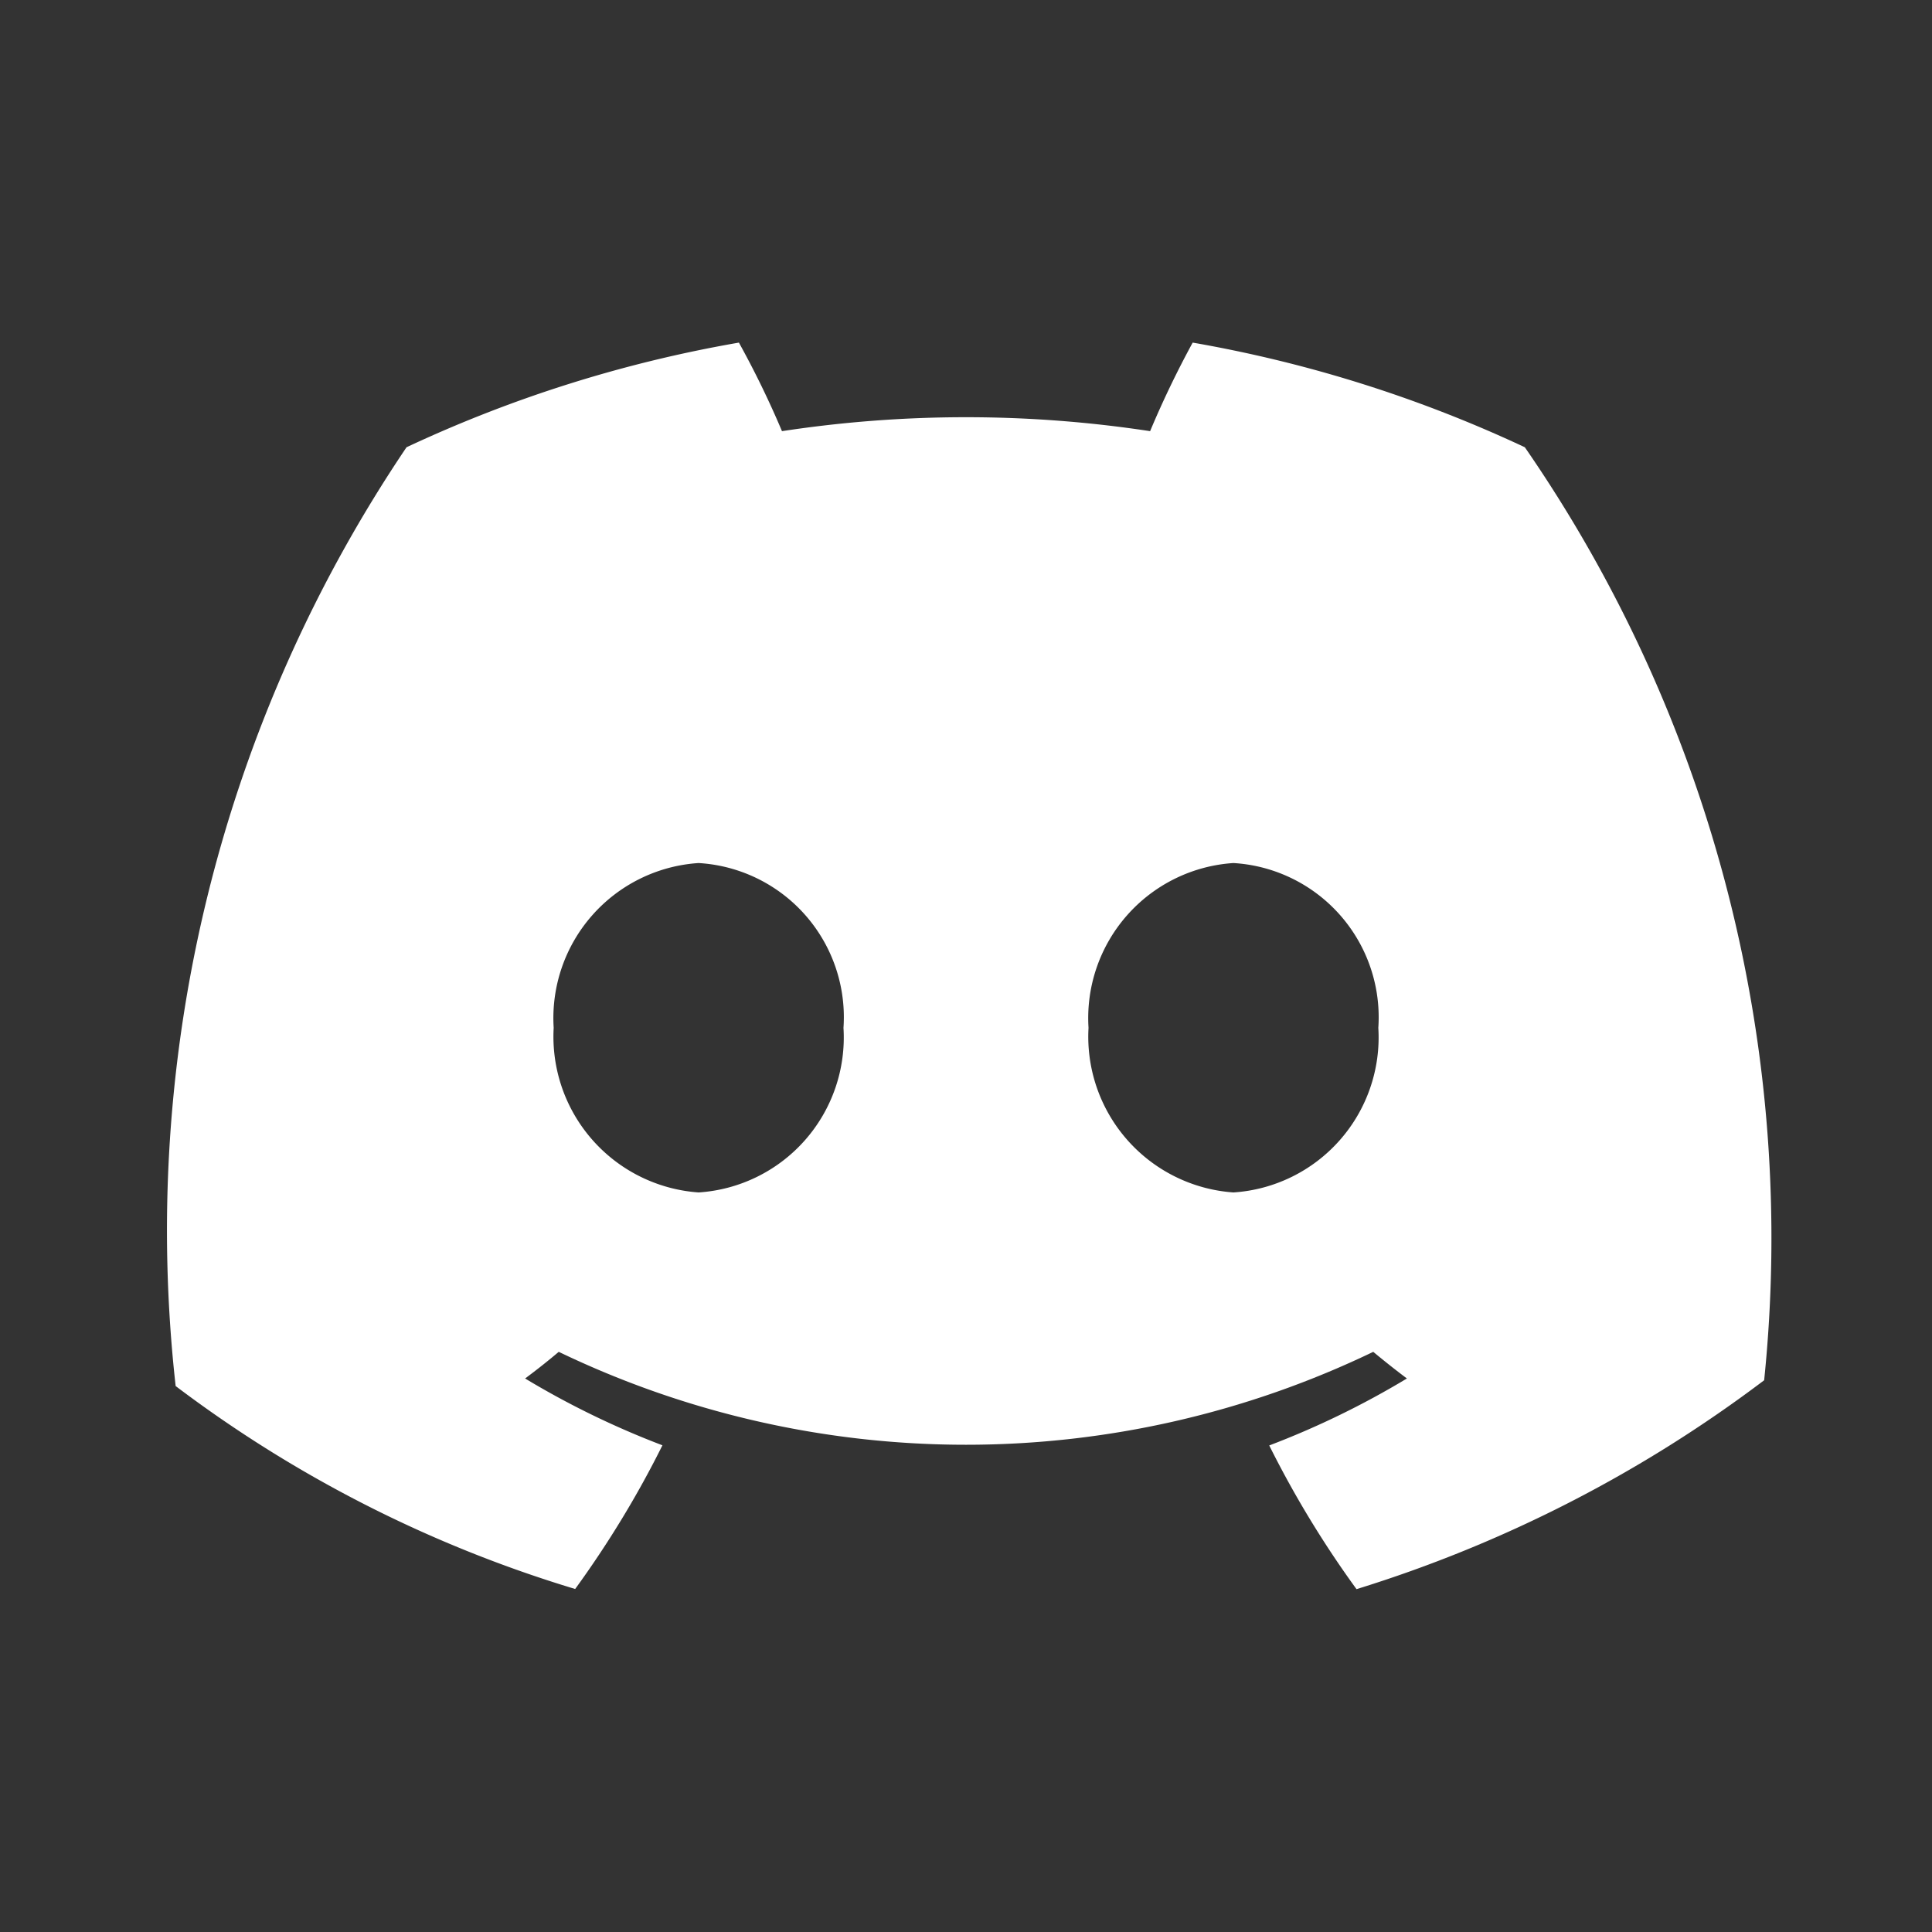 <svg class="w-6 h-6 text-gray-800 dark:text-white" aria-hidden="true" xmlns="http://www.w3.org/2000/svg" width="24" height="24" fill="white" viewBox="0 0 24 24">
  <rect x="0" y="0" width="24" height="24" fill="#333333" stroke="none"/>
  <path d="M18.942 5.556a16.3 16.3 0 0 0-4.126-1.3 12.04 12.04 0 0 0-.529 1.1 15.175 15.175 0 0 0-4.573 0 11.586 11.586 0 0 0-.535-1.1 16.274 16.274 0 0 0-4.129 1.3 17.392 17.392 0 0 0-2.868 11.662 15.785 15.785 0 0 0 4.963 2.521c.41-.564.773-1.16 1.084-1.785a10.638 10.638 0 0 1-1.706-.83c.143-.106.283-.217.418-.331a11.664 11.664 0 0 0 10.118 0c.137.114.277.225.418.331-.544.328-1.116.606-1.71.832a12.58 12.58 0 0 0 1.084 1.785 16.46 16.46 0 0 0 5.064-2.595 17.286 17.286 0 0 0-2.973-11.59ZM8.678 14.813a1.94 1.94 0 0 1-1.8-2.045 1.93 1.93 0 0 1 1.8-2.047 1.918 1.918 0 0 1 1.8 2.047 1.929 1.929 0 0 1-1.8 2.045Zm6.644 0a1.94 1.94 0 0 1-1.8-2.045 1.93 1.93 0 0 1 1.8-2.047 1.919 1.919 0 0 1 1.8 2.047 1.93 1.93 0 0 1-1.8 2.045Z"/>
</svg>
